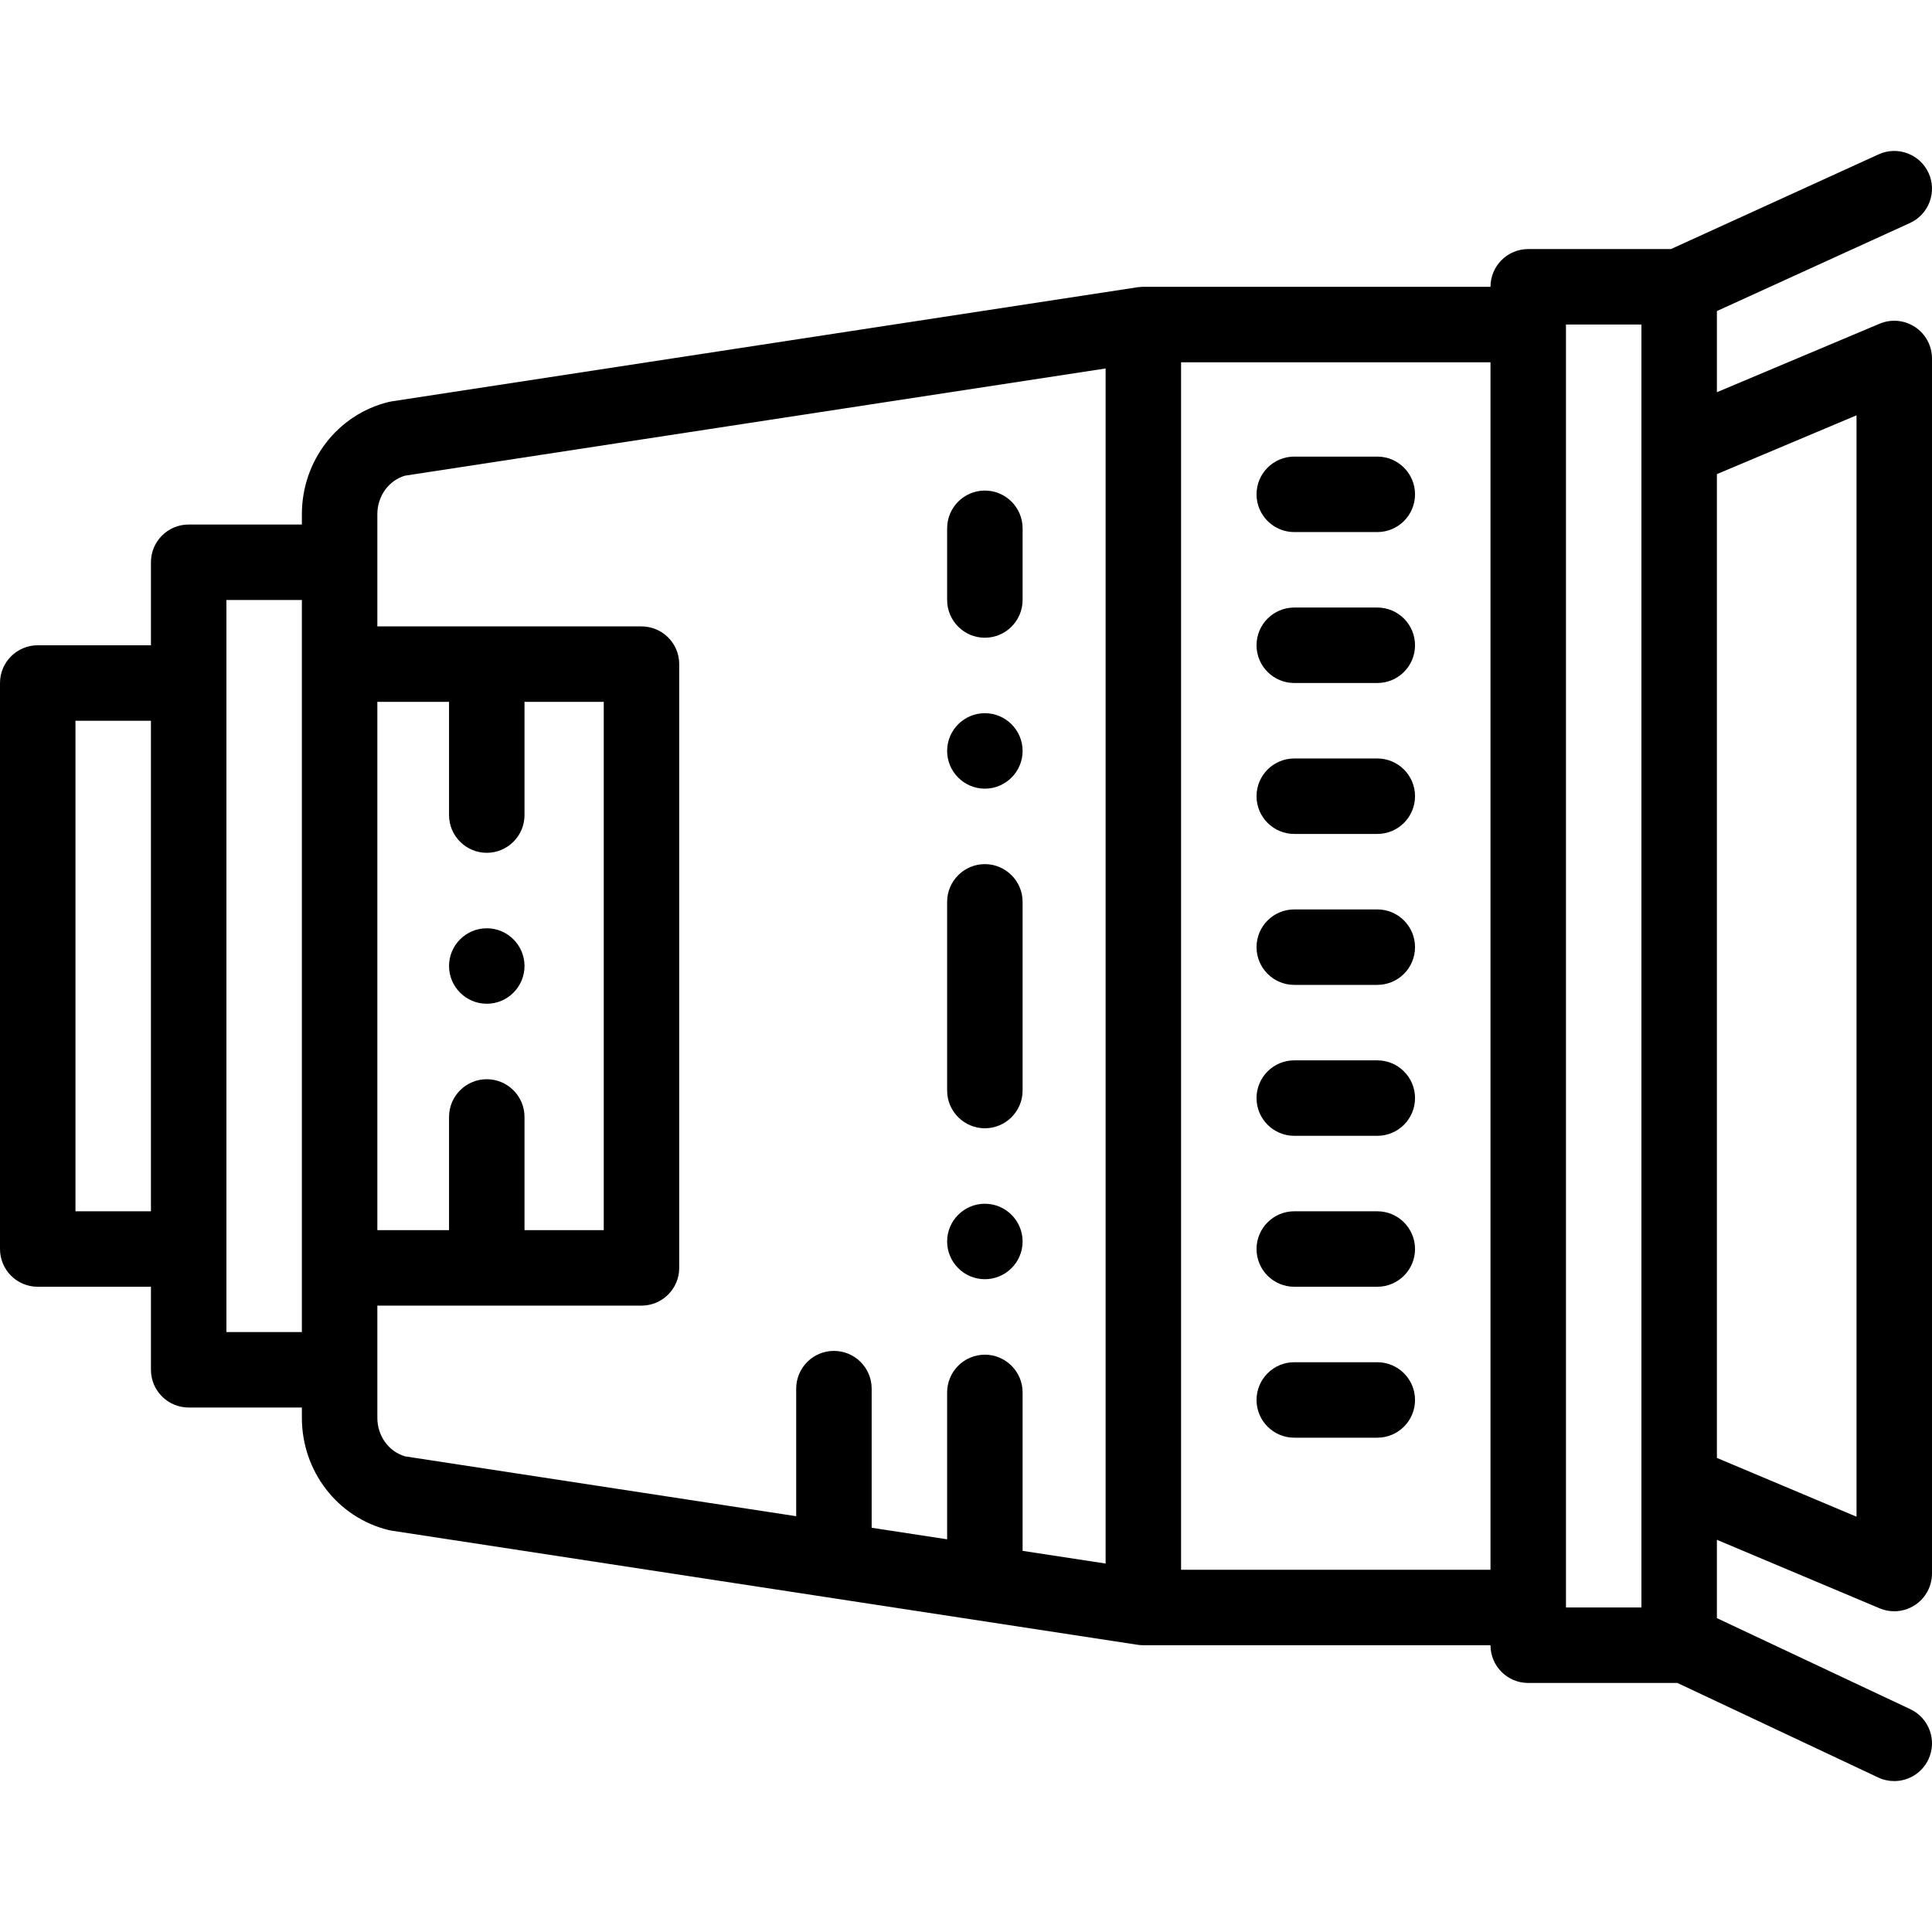 <svg height="512pt" viewBox="0 -40 512 512" width="512pt" xmlns="http://www.w3.org/2000/svg"><path d="m129 226.004c5.508 0 10-4.492 10-10 0-5.512-4.492-10-10-10-5.512 0-10 4.488-10 10 0 5.508 4.488 10 10 10zm0 0"/><path d="m261 259.004c5.508 0 10-4.492 10-10v-50c0-5.512-4.492-10-10-10-5.512 0-10 4.488-10 10v50c0 5.508 4.488 10 10 10zm0 0"/><path d="m261 169.004c5.508 0 10-4.492 10-10 0-5.512-4.492-10-10-10-5.512 0-10 4.488-10 10 0 5.508 4.488 10 10 10zm0 0"/><path d="m261 299.004c5.508 0 10-4.492 10-10 0-5.512-4.492-10-10-10-5.512 0-10 4.488-10 10 0 5.508 4.488 10 10 10zm0 0"/><path d="m261 129.004c5.508 0 10-4.492 10-10v-19c0-5.512-4.492-10-10-10-5.512 0-10 4.488-10 10v19c0 5.508 4.488 10 10 10zm0 0"/><path d="m342.996 101.004h22c5.523 0 10-4.477 10-10 0-5.523-4.477-10-10-10h-22c-5.52 0-10 4.477-10 10 0 5.523 4.48 10 10 10zm0 0"/><path d="m342.996 141.004h22c5.523 0 10-4.477 10-10 0-5.523-4.477-10-10-10h-22c-5.52 0-10 4.477-10 10 0 5.523 4.48 10 10 10zm0 0"/><path d="m342.996 181.004h22c5.523 0 10-4.477 10-10 0-5.523-4.477-10-10-10h-22c-5.52 0-10 4.477-10 10 0 5.523 4.48 10 10 10zm0 0"/><path d="m342.996 221.004h22c5.523 0 10-4.477 10-10 0-5.523-4.477-10-10-10h-22c-5.52 0-10 4.477-10 10 0 5.523 4.48 10 10 10zm0 0"/><path d="m342.996 261.004h22c5.523 0 10-4.477 10-10 0-5.523-4.477-10-10-10h-22c-5.52 0-10 4.477-10 10 0 5.523 4.48 10 10 10zm0 0"/><path d="m342.996 301.004h22c5.523 0 10-4.477 10-10 0-5.523-4.477-10-10-10h-22c-5.52 0-10 4.477-10 10 0 5.523 4.48 10 10 10zm0 0"/><path d="m342.996 341.004h22c5.523 0 10-4.477 10-10 0-5.523-4.477-10-10-10h-22c-5.52 0-10 4.477-10 10 0 5.523 4.48 10 10 10zm0 0"/><path d="m498.117 386.219c1.246.523 2.566.785 3.879.785 1.941 0 3.867-.566 5.531-1.672 2.793-1.852 4.469-4.98 4.469-8.328v-322c0-3.352-1.676-6.48-4.469-8.332-2.789-1.852-6.324-2.184-9.41-.887l-43.121 18.156v-21.508l51.152-23.332c5.023-2.293 7.238-8.227 4.949-13.25-2.293-5.023-8.227-7.238-13.25-4.945l-55.023 25.098h-37.828c-5.52 0-10 4.477-10 10h-92c-.078 0-.156.008-.238.012-.148.004-.293.012-.441.02-.211.016-.422.035-.629.062-.07.008-.137.008-.203.02l-197.699 30.25c-.305.047-.605.109-.902.184-13.473 3.355-22.883 15.582-22.883 29.73v2.723h-30c-5.523 0-10 4.477-10 10v22h-30c-5.523 0-10 4.477-10 10v150c0 5.523 4.477 10 10 10h30v22c0 5.523 4.477 10 10 10h30v2.719c0 14.148 9.41 26.379 22.883 29.734.301.074.602.133.906.18l197.695 30.25c.102.016.195.02.293.035.105.012.211.027.316.035.301.027.602.047.902.047h92c0 5.523 4.48 10 10 10h39.547l53.195 25.047c1.375.648 2.824.953 4.254.953 3.75 0 7.348-2.121 9.055-5.742 2.352-4.996.207-10.953-4.789-13.309l-51.262-24.133v-20.758zm-43.121-300.574 37-15.582v291.879l-37-15.578zm-414.996 195.359h-20v-130h20zm40 32h-20v-194h20zm20-167h19v30c0 5.508 4.488 10 10 10s10-4.492 10-10v-30h21v140h-21v-30c0-5.512-4.488-10-10-10s-10 4.488-10 10v30h-19zm193 228.352-22-3.363v-41.988c0-5.512-4.492-10-10-10-5.512 0-10 4.488-10 10v38.926l-20-3.059v-36.867c0-5.523-4.477-10-10-10s-10 4.477-10 10v33.805l-103.652-15.859c-4.344-1.262-7.348-5.414-7.348-10.227v-29.719h70c5.523 0 10-4.477 10-10v-160c0-5.523-4.477-10-10-10h-70v-29.723c0-4.812 3.004-8.961 7.348-10.227l185.652-28.406zm101.996 1.648h-82v-320h82zm40 10h-20v-340h20zm0 0"/></svg>
